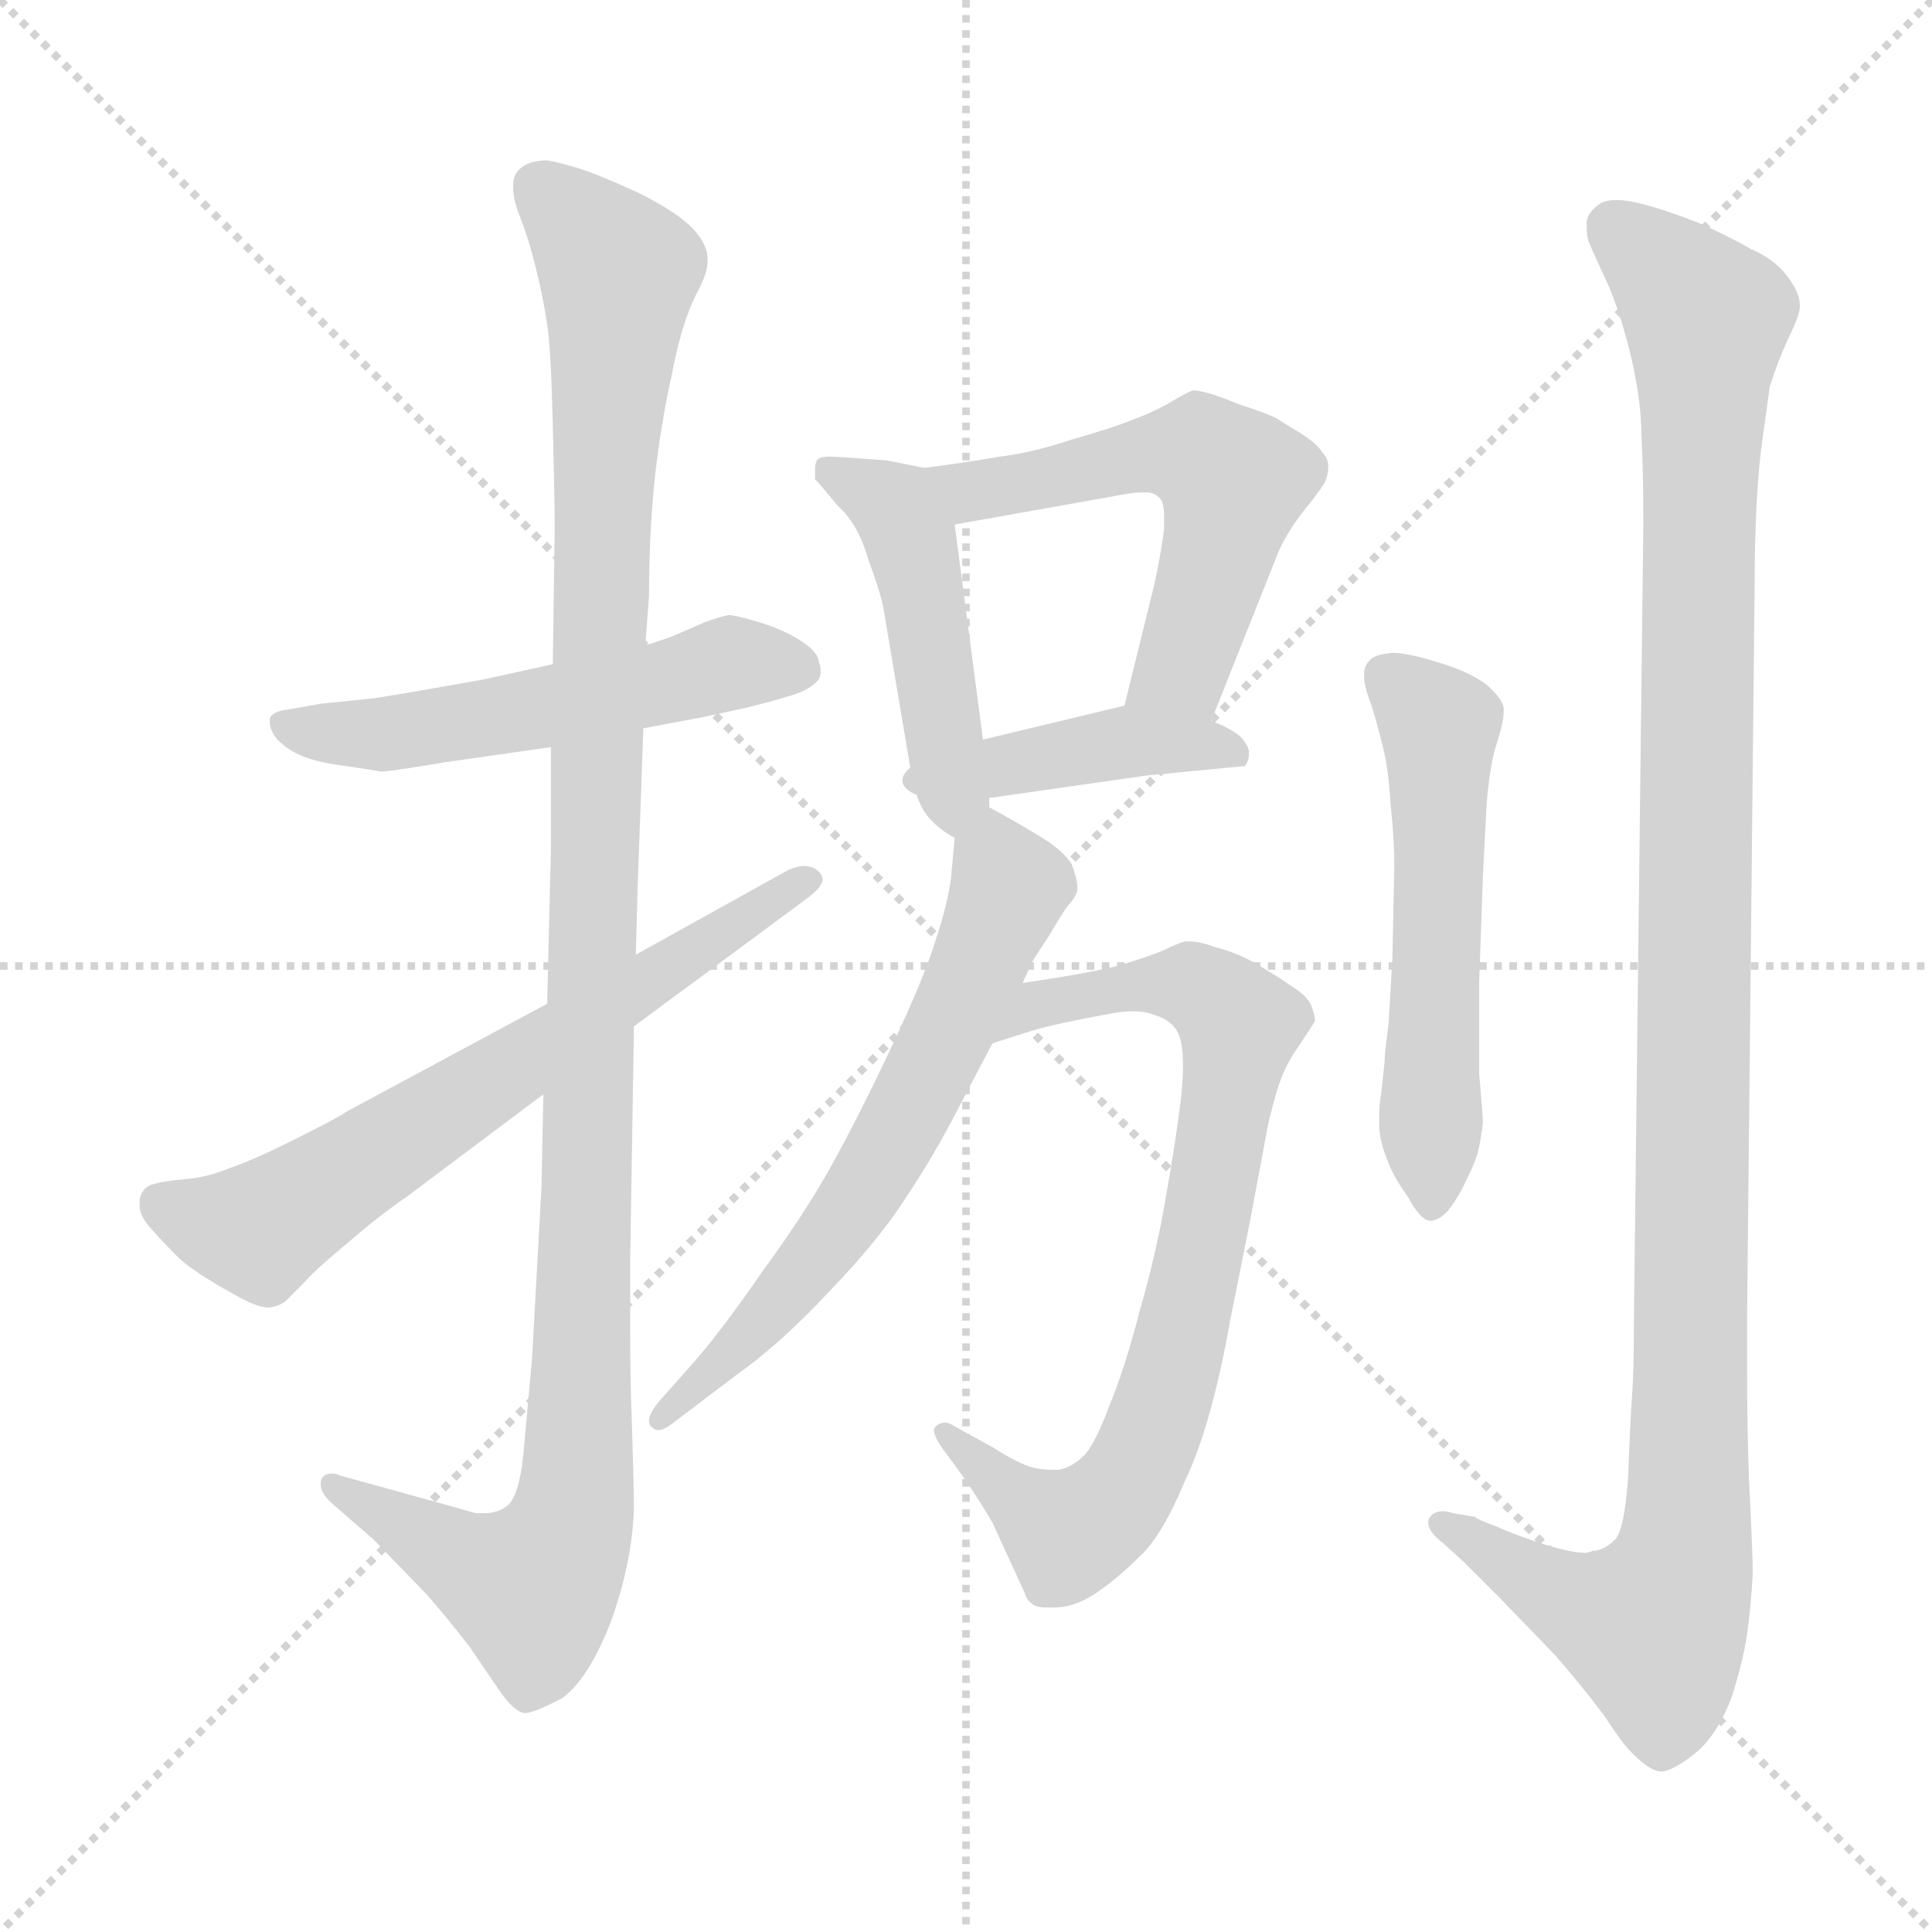 <svg xmlns="http://www.w3.org/2000/svg" version="1.1" viewBox="0 0 1024 1024">
  <g stroke="lightgray" stroke-dasharray="1,1" stroke-width="1" transform="scale(4, 4)">
    <line x1="0" y1="0" x2="256" y2="256" />
    <line x1="256" y1="0" x2="0" y2="256" />
    <line x1="128" y1="0" x2="128" y2="256" />
    <line x1="0" y1="128" x2="256" y2="128" />
  </g>
  <g transform="scale(1.0, -1.0) translate(0.0, -802.00)">
    <style type="text/css">
      
        @keyframes keyframes0 {
          from {
            stroke: blue;
            stroke-dashoffset: 536;
            stroke-width: 128;
          }
          64% {
            animation-timing-function: step-end;
            stroke: blue;
            stroke-dashoffset: 0;
            stroke-width: 128;
          }
          to {
            stroke: black;
            stroke-width: 1024;
          }
        }
        #make-me-a-hanzi-animation-0 {
          animation: keyframes0 0.686s both;
          animation-delay: 0s;
          animation-timing-function: linear;
        }
      
        @keyframes keyframes1 {
          from {
            stroke: blue;
            stroke-dashoffset: 1141;
            stroke-width: 128;
          }
          79% {
            animation-timing-function: step-end;
            stroke: blue;
            stroke-dashoffset: 0;
            stroke-width: 128;
          }
          to {
            stroke: black;
            stroke-width: 1024;
          }
        }
        #make-me-a-hanzi-animation-1 {
          animation: keyframes1 1.179s both;
          animation-delay: 0.686s;
          animation-timing-function: linear;
        }
      
        @keyframes keyframes2 {
          from {
            stroke: blue;
            stroke-dashoffset: 655;
            stroke-width: 128;
          }
          68% {
            animation-timing-function: step-end;
            stroke: blue;
            stroke-dashoffset: 0;
            stroke-width: 128;
          }
          to {
            stroke: black;
            stroke-width: 1024;
          }
        }
        #make-me-a-hanzi-animation-2 {
          animation: keyframes2 0.783s both;
          animation-delay: 1.865s;
          animation-timing-function: linear;
        }
      
        @keyframes keyframes3 {
          from {
            stroke: blue;
            stroke-dashoffset: 470;
            stroke-width: 128;
          }
          60% {
            animation-timing-function: step-end;
            stroke: blue;
            stroke-dashoffset: 0;
            stroke-width: 128;
          }
          to {
            stroke: black;
            stroke-width: 1024;
          }
        }
        #make-me-a-hanzi-animation-3 {
          animation: keyframes3 0.632s both;
          animation-delay: 2.648s;
          animation-timing-function: linear;
        }
      
        @keyframes keyframes4 {
          from {
            stroke: blue;
            stroke-dashoffset: 550;
            stroke-width: 128;
          }
          64% {
            animation-timing-function: step-end;
            stroke: blue;
            stroke-dashoffset: 0;
            stroke-width: 128;
          }
          to {
            stroke: black;
            stroke-width: 1024;
          }
        }
        #make-me-a-hanzi-animation-4 {
          animation: keyframes4 0.698s both;
          animation-delay: 3.28s;
          animation-timing-function: linear;
        }
      
        @keyframes keyframes5 {
          from {
            stroke: blue;
            stroke-dashoffset: 393;
            stroke-width: 128;
          }
          56% {
            animation-timing-function: step-end;
            stroke: blue;
            stroke-dashoffset: 0;
            stroke-width: 128;
          }
          to {
            stroke: black;
            stroke-width: 1024;
          }
        }
        #make-me-a-hanzi-animation-5 {
          animation: keyframes5 0.57s both;
          animation-delay: 3.978s;
          animation-timing-function: linear;
        }
      
        @keyframes keyframes6 {
          from {
            stroke: blue;
            stroke-dashoffset: 774;
            stroke-width: 128;
          }
          72% {
            animation-timing-function: step-end;
            stroke: blue;
            stroke-dashoffset: 0;
            stroke-width: 128;
          }
          to {
            stroke: black;
            stroke-width: 1024;
          }
        }
        #make-me-a-hanzi-animation-6 {
          animation: keyframes6 0.88s both;
          animation-delay: 4.548s;
          animation-timing-function: linear;
        }
      
        @keyframes keyframes7 {
          from {
            stroke: blue;
            stroke-dashoffset: 639;
            stroke-width: 128;
          }
          68% {
            animation-timing-function: step-end;
            stroke: blue;
            stroke-dashoffset: 0;
            stroke-width: 128;
          }
          to {
            stroke: black;
            stroke-width: 1024;
          }
        }
        #make-me-a-hanzi-animation-7 {
          animation: keyframes7 0.77s both;
          animation-delay: 5.428s;
          animation-timing-function: linear;
        }
      
        @keyframes keyframes8 {
          from {
            stroke: blue;
            stroke-dashoffset: 550;
            stroke-width: 128;
          }
          64% {
            animation-timing-function: step-end;
            stroke: blue;
            stroke-dashoffset: 0;
            stroke-width: 128;
          }
          to {
            stroke: black;
            stroke-width: 1024;
          }
        }
        #make-me-a-hanzi-animation-8 {
          animation: keyframes8 0.698s both;
          animation-delay: 6.198s;
          animation-timing-function: linear;
        }
      
        @keyframes keyframes9 {
          from {
            stroke: blue;
            stroke-dashoffset: 1150;
            stroke-width: 128;
          }
          79% {
            animation-timing-function: step-end;
            stroke: blue;
            stroke-dashoffset: 0;
            stroke-width: 128;
          }
          to {
            stroke: black;
            stroke-width: 1024;
          }
        }
        #make-me-a-hanzi-animation-9 {
          animation: keyframes9 1.186s both;
          animation-delay: 6.895s;
          animation-timing-function: linear;
        }
      
    </style>
    
      <path d="M 341 416 L 373 422 L 396 427 Q 416 432 424 435 Q 431 438 434 442 Q 435 444 435 446 Q 435 449 434 451 Q 434 456 425 462 Q 416 468 403 472 Q 390 476 386 476 Q 381 475 373 472 L 357 465 Q 349 462 342 460 L 293 450 L 257 442 Q 218 435 199 432 L 170 429 L 153 426 Q 144 425 143 421 L 143 419 Q 143 415 147 410 Q 153 404 161 401 Q 168 398 183 396 Q 197 394 202 393 Q 206 393 236 398 L 292 406 L 341 416 Z" fill="lightgray" />
    
      <path d="M 292 406 L 292 352 L 290 270 L 288 222 L 287 173 L 282 82 L 278 38 Q 276 10 269 4 Q 264 0 257 0 L 252 0 L 238 4 L 180 20 Q 178 21 176 21 Q 171 21 170 17 L 170 15 Q 170 11 175 6 L 198 -14 L 227 -44 Q 239 -58 249 -71 L 264 -93 Q 272 -105 278 -106 Q 283 -106 298 -98 Q 312 -88 324 -57 Q 335 -26 336 2 Q 336 12 335 45 Q 334 68 334 99 L 334 133 L 336 258 L 337 296 L 338 333 L 341 416 L 342 460 L 344 486 Q 344 519 347 548 Q 350 576 356 603 Q 361 630 369 646 Q 375 657 375 663 L 375 665 Q 375 672 368 680 Q 360 689 338 700 Q 316 710 306 713 Q 296 716 290 717 Q 280 717 275 712 Q 272 709 272 704 L 272 702 Q 272 696 276 686 Q 280 676 284 660 Q 288 644 290 630 Q 292 618 293 577 Q 294 536 294 522 L 293 450 L 292 406 Z" fill="lightgray" />
    
      <path d="M 290 270 L 184 213 Q 180 210 156 198 Q 134 187 122 183 Q 110 178 98 177 Q 86 176 80 174 Q 75 172 74 166 L 74 163 Q 74 158 79 152 Q 86 144 95 135 Q 104 127 124 116 Q 136 109 142 109 L 143 109 Q 149 110 152 113 L 161 122 Q 167 129 184 143 Q 200 157 216 168 L 288 222 L 336 258 L 428 326 Q 436 332 436 336 Q 436 338 434 340 Q 431 343 426 343 Q 423 343 418 341 L 337 296 L 290 270 Z" fill="lightgray" />
    
      <path d="M 490 554 L 470 558 Q 443 560 440 560 Q 434 560 433 558 Q 432 556 432 554 L 432 548 Q 434 546 444 534 Q 455 524 460 506 Q 466 490 468 481 L 483 392 Q 486 376 492 369 Q 498 362 506 358 C 530 343 525 380 521 410 L 506 524 C 502 552 502 552 490 554 Z" fill="lightgray" />
    
      <path d="M 642 420 L 677 508 Q 681 518 690 530 Q 699 541 702 546 Q 704 550 704 555 Q 704 559 701 562 Q 699 566 690 572 Q 680 578 677 580 Q 674 582 656 588 Q 639 595 633 595 L 632 595 Q 629 594 619 588 Q 610 583 599 579 Q 589 575 568 569 Q 547 562 530 560 Q 513 557 490 554 C 460 550 476 519 506 524 L 596 540 Q 601 541 605 541 L 609 541 Q 614 540 616 536 Q 617 533 617 528 L 617 522 Q 616 512 612 493 L 596 428 C 589 399 631 392 642 420 Z" fill="lightgray" />
    
      <path d="M 517 378 L 608 391 L 660 396 L 661 398 Q 662 399 662 404 Q 661 408 657 412 Q 652 416 642 420 L 596 428 L 521 410 C 447 392 485 373 517 378 Z" fill="lightgray" />
    
      <path d="M 526 249 L 548 256 Q 562 260 590 265 Q 596 266 600 266 Q 607 266 612 264 Q 622 261 625 253 Q 627 248 627 237 Q 627 230 626 220 Q 623 196 618 168 Q 613 138 604 107 Q 596 76 588 57 Q 581 38 575 31 Q 568 24 561 23 L 557 23 Q 553 23 548 24 Q 540 26 526 35 L 506 46 Q 503 48 501 48 Q 498 48 496 46 Q 495 45 495 44 Q 495 41 499 35 L 510 20 Q 519 7 526 -5 L 543 -42 Q 544 -46 547 -48 Q 549 -50 555 -50 L 559 -50 Q 569 -50 580 -43 Q 592 -35 604 -23 Q 616 -12 628 17 Q 642 46 652 102 L 662 152 L 671 200 Q 672 207 676 221 Q 680 236 688 247 Q 696 259 697 261 Q 697 264 695 269 Q 693 274 685 279 Q 678 284 666 291 Q 656 297 644 300 Q 636 303 631 303 L 628 303 Q 624 302 616 298 Q 606 294 592 290 Q 576 286 542 281 C 512 276 497 240 526 249 Z" fill="lightgray" />
    
      <path d="M 506 358 L 504 336 Q 502 322 496 304 Q 490 284 472 246 Q 454 208 440 183 Q 426 158 404 128 Q 382 96 366 78 L 350 60 Q 344 53 344 49 Q 344 47 345 46 Q 347 44 349 44 Q 352 44 357 48 L 390 73 Q 414 90 440 118 Q 466 145 480 167 Q 494 188 505 209 L 526 249 L 542 281 L 547 292 Q 548 294 556 306 Q 563 318 566 322 Q 570 326 571 330 L 571 332 Q 571 336 568 344 Q 563 352 549 360 Q 536 368 517 378 C 508 383 508 383 506 358 Z" fill="lightgray" />
    
      <path d="M 784 282 L 786 338 L 788 377 Q 790 398 793 407 Q 797 419 797 425 L 797 427 Q 796 432 788 439 Q 779 446 762 451 Q 746 456 738 456 Q 728 455 726 452 Q 723 449 723 445 L 723 443 Q 723 438 727 428 Q 730 418 733 406 Q 736 394 737 376 Q 739 358 739 344 L 738 294 L 736 260 Q 734 244 734 242 Q 734 239 732 222 Q 731 217 731 211 L 731 206 Q 731 198 735 188 Q 738 179 746 168 Q 753 155 758 155 L 759 155 Q 764 156 768 161 Q 772 166 776 174 Q 781 184 783 190 Q 785 198 786 207 Q 786 210 784 233 L 784 282 Z" fill="lightgray" />
    
      <path d="M 770 0 Q 767 1 765 1 Q 760 1 758 -2 Q 757 -3 757 -5 Q 757 -10 765 -16 L 776 -26 L 793 -43 L 824 -75 Q 838 -91 850 -107 Q 860 -122 863 -125 Q 874 -137 881 -137 Q 888 -136 900 -126 Q 911 -116 918 -97 Q 924 -78 926 -64 Q 928 -50 929 -32 Q 929 -22 927 18 Q 926 45 926 74 L 926 104 L 930 493 Q 930 514 931 534 Q 932 554 934 568 L 938 597 Q 942 610 948 623 Q 954 635 954 640 Q 954 647 947 656 Q 940 665 928 670 Q 918 676 900 684 Q 882 691 870 694 Q 862 696 857 696 Q 851 696 848 694 Q 842 690 841 685 L 841 681 Q 841 677 842 674 Q 844 669 851 654 Q 858 639 864 615 Q 870 590 870 571 Q 871 552 871 524 L 866 102 Q 866 75 865 62 Q 864 48 863 20 Q 861 -9 856 -14 Q 850 -20 844 -20 Q 842 -21 840 -21 Q 833 -21 820 -17 Q 804 -12 793 -7 Q 782 -3 782 -2 L 770 0 Z" fill="lightgray" />
    
    
      <clipPath id="make-me-a-hanzi-clip-0">
        <path d="M 341 416 L 373 422 L 396 427 Q 416 432 424 435 Q 431 438 434 442 Q 435 444 435 446 Q 435 449 434 451 Q 434 456 425 462 Q 416 468 403 472 Q 390 476 386 476 Q 381 475 373 472 L 357 465 Q 349 462 342 460 L 293 450 L 257 442 Q 218 435 199 432 L 170 429 L 153 426 Q 144 425 143 421 L 143 419 Q 143 415 147 410 Q 153 404 161 401 Q 168 398 183 396 Q 197 394 202 393 Q 206 393 236 398 L 292 406 L 341 416 Z" />
      </clipPath>
      <path clip-path="url(#make-me-a-hanzi-clip-0)" d="M 150 420 L 163 414 L 224 415 L 391 451 L 425 447" fill="none" id="make-me-a-hanzi-animation-0" stroke-dasharray="408 816" stroke-linecap="round" />
    
      <clipPath id="make-me-a-hanzi-clip-1">
        <path d="M 292 406 L 292 352 L 290 270 L 288 222 L 287 173 L 282 82 L 278 38 Q 276 10 269 4 Q 264 0 257 0 L 252 0 L 238 4 L 180 20 Q 178 21 176 21 Q 171 21 170 17 L 170 15 Q 170 11 175 6 L 198 -14 L 227 -44 Q 239 -58 249 -71 L 264 -93 Q 272 -105 278 -106 Q 283 -106 298 -98 Q 312 -88 324 -57 Q 335 -26 336 2 Q 336 12 335 45 Q 334 68 334 99 L 334 133 L 336 258 L 337 296 L 338 333 L 341 416 L 342 460 L 344 486 Q 344 519 347 548 Q 350 576 356 603 Q 361 630 369 646 Q 375 657 375 663 L 375 665 Q 375 672 368 680 Q 360 689 338 700 Q 316 710 306 713 Q 296 716 290 717 Q 280 717 275 712 Q 272 709 272 704 L 272 702 Q 272 696 276 686 Q 280 676 284 660 Q 288 644 290 630 Q 292 618 293 577 Q 294 536 294 522 L 293 450 L 292 406 Z" />
      </clipPath>
      <path clip-path="url(#make-me-a-hanzi-clip-1)" d="M 286 703 L 328 656 L 318 500 L 305 6 L 294 -25 L 280 -39 L 253 -30 L 175 16" fill="none" id="make-me-a-hanzi-animation-1" stroke-dasharray="1013 2026" stroke-linecap="round" />
    
      <clipPath id="make-me-a-hanzi-clip-2">
        <path d="M 290 270 L 184 213 Q 180 210 156 198 Q 134 187 122 183 Q 110 178 98 177 Q 86 176 80 174 Q 75 172 74 166 L 74 163 Q 74 158 79 152 Q 86 144 95 135 Q 104 127 124 116 Q 136 109 142 109 L 143 109 Q 149 110 152 113 L 161 122 Q 167 129 184 143 Q 200 157 216 168 L 288 222 L 336 258 L 428 326 Q 436 332 436 336 Q 436 338 434 340 Q 431 343 426 343 Q 423 343 418 341 L 337 296 L 290 270 Z" />
      </clipPath>
      <path clip-path="url(#make-me-a-hanzi-clip-2)" d="M 84 165 L 107 155 L 139 151 L 428 334" fill="none" id="make-me-a-hanzi-animation-2" stroke-dasharray="527 1054" stroke-linecap="round" />
    
      <clipPath id="make-me-a-hanzi-clip-3">
        <path d="M 490 554 L 470 558 Q 443 560 440 560 Q 434 560 433 558 Q 432 556 432 554 L 432 548 Q 434 546 444 534 Q 455 524 460 506 Q 466 490 468 481 L 483 392 Q 486 376 492 369 Q 498 362 506 358 C 530 343 525 380 521 410 L 506 524 C 502 552 502 552 490 554 Z" />
      </clipPath>
      <path clip-path="url(#make-me-a-hanzi-clip-3)" d="M 438 555 L 471 536 L 482 518 L 505 365" fill="none" id="make-me-a-hanzi-animation-3" stroke-dasharray="342 684" stroke-linecap="round" />
    
      <clipPath id="make-me-a-hanzi-clip-4">
        <path d="M 642 420 L 677 508 Q 681 518 690 530 Q 699 541 702 546 Q 704 550 704 555 Q 704 559 701 562 Q 699 566 690 572 Q 680 578 677 580 Q 674 582 656 588 Q 639 595 633 595 L 632 595 Q 629 594 619 588 Q 610 583 599 579 Q 589 575 568 569 Q 547 562 530 560 Q 513 557 490 554 C 460 550 476 519 506 524 L 596 540 Q 601 541 605 541 L 609 541 Q 614 540 616 536 Q 617 533 617 528 L 617 522 Q 616 512 612 493 L 596 428 C 589 399 631 392 642 420 Z" />
      </clipPath>
      <path clip-path="url(#make-me-a-hanzi-clip-4)" d="M 498 552 L 508 544 L 527 543 L 612 562 L 638 561 L 651 551 L 652 536 L 627 448 L 605 433" fill="none" id="make-me-a-hanzi-animation-4" stroke-dasharray="422 844" stroke-linecap="round" />
    
      <clipPath id="make-me-a-hanzi-clip-5">
        <path d="M 517 378 L 608 391 L 660 396 L 661 398 Q 662 399 662 404 Q 661 408 657 412 Q 652 416 642 420 L 596 428 L 521 410 C 447 392 485 373 517 378 Z" />
      </clipPath>
      <path clip-path="url(#make-me-a-hanzi-clip-5)" d="M 524 386 L 534 397 L 593 409 L 632 409 L 653 401" fill="none" id="make-me-a-hanzi-animation-5" stroke-dasharray="265 530" stroke-linecap="round" />
    
      <clipPath id="make-me-a-hanzi-clip-6">
        <path d="M 526 249 L 548 256 Q 562 260 590 265 Q 596 266 600 266 Q 607 266 612 264 Q 622 261 625 253 Q 627 248 627 237 Q 627 230 626 220 Q 623 196 618 168 Q 613 138 604 107 Q 596 76 588 57 Q 581 38 575 31 Q 568 24 561 23 L 557 23 Q 553 23 548 24 Q 540 26 526 35 L 506 46 Q 503 48 501 48 Q 498 48 496 46 Q 495 45 495 44 Q 495 41 499 35 L 510 20 Q 519 7 526 -5 L 543 -42 Q 544 -46 547 -48 Q 549 -50 555 -50 L 559 -50 Q 569 -50 580 -43 Q 592 -35 604 -23 Q 616 -12 628 17 Q 642 46 652 102 L 662 152 L 671 200 Q 672 207 676 221 Q 680 236 688 247 Q 696 259 697 261 Q 697 264 695 269 Q 693 274 685 279 Q 678 284 666 291 Q 656 297 644 300 Q 636 303 631 303 L 628 303 Q 624 302 616 298 Q 606 294 592 290 Q 576 286 542 281 C 512 276 497 240 526 249 Z" />
      </clipPath>
      <path clip-path="url(#make-me-a-hanzi-clip-6)" d="M 531 253 L 552 271 L 616 281 L 632 280 L 657 257 L 627 97 L 600 19 L 586 1 L 564 -10 L 500 43" fill="none" id="make-me-a-hanzi-animation-6" stroke-dasharray="646 1292" stroke-linecap="round" />
    
      <clipPath id="make-me-a-hanzi-clip-7">
        <path d="M 506 358 L 504 336 Q 502 322 496 304 Q 490 284 472 246 Q 454 208 440 183 Q 426 158 404 128 Q 382 96 366 78 L 350 60 Q 344 53 344 49 Q 344 47 345 46 Q 347 44 349 44 Q 352 44 357 48 L 390 73 Q 414 90 440 118 Q 466 145 480 167 Q 494 188 505 209 L 526 249 L 542 281 L 547 292 Q 548 294 556 306 Q 563 318 566 322 Q 570 326 571 330 L 571 332 Q 571 336 568 344 Q 563 352 549 360 Q 536 368 517 378 C 508 383 508 383 506 358 Z" />
      </clipPath>
      <path clip-path="url(#make-me-a-hanzi-clip-7)" d="M 520 370 L 535 332 L 472 194 L 405 103 L 349 49" fill="none" id="make-me-a-hanzi-animation-7" stroke-dasharray="511 1022" stroke-linecap="round" />
    
      <clipPath id="make-me-a-hanzi-clip-8">
        <path d="M 784 282 L 786 338 L 788 377 Q 790 398 793 407 Q 797 419 797 425 L 797 427 Q 796 432 788 439 Q 779 446 762 451 Q 746 456 738 456 Q 728 455 726 452 Q 723 449 723 445 L 723 443 Q 723 438 727 428 Q 730 418 733 406 Q 736 394 737 376 Q 739 358 739 344 L 738 294 L 736 260 Q 734 244 734 242 Q 734 239 732 222 Q 731 217 731 211 L 731 206 Q 731 198 735 188 Q 738 179 746 168 Q 753 155 758 155 L 759 155 Q 764 156 768 161 Q 772 166 776 174 Q 781 184 783 190 Q 785 198 786 207 Q 786 210 784 233 L 784 282 Z" />
      </clipPath>
      <path clip-path="url(#make-me-a-hanzi-clip-8)" d="M 735 444 L 763 417 L 759 162" fill="none" id="make-me-a-hanzi-animation-8" stroke-dasharray="422 844" stroke-linecap="round" />
    
      <clipPath id="make-me-a-hanzi-clip-9">
        <path d="M 770 0 Q 767 1 765 1 Q 760 1 758 -2 Q 757 -3 757 -5 Q 757 -10 765 -16 L 776 -26 L 793 -43 L 824 -75 Q 838 -91 850 -107 Q 860 -122 863 -125 Q 874 -137 881 -137 Q 888 -136 900 -126 Q 911 -116 918 -97 Q 924 -78 926 -64 Q 928 -50 929 -32 Q 929 -22 927 18 Q 926 45 926 74 L 926 104 L 930 493 Q 930 514 931 534 Q 932 554 934 568 L 938 597 Q 942 610 948 623 Q 954 635 954 640 Q 954 647 947 656 Q 940 665 928 670 Q 918 676 900 684 Q 882 691 870 694 Q 862 696 857 696 Q 851 696 848 694 Q 842 690 841 685 L 841 681 Q 841 677 842 674 Q 844 669 851 654 Q 858 639 864 615 Q 870 590 870 571 Q 871 552 871 524 L 866 102 Q 866 75 865 62 Q 864 48 863 20 Q 861 -9 856 -14 Q 850 -20 844 -20 Q 842 -21 840 -21 Q 833 -21 820 -17 Q 804 -12 793 -7 Q 782 -3 782 -2 L 770 0 Z" />
      </clipPath>
      <path clip-path="url(#make-me-a-hanzi-clip-9)" d="M 853 683 L 905 633 L 893 -21 L 876 -60 L 839 -50 L 764 -6" fill="none" id="make-me-a-hanzi-animation-9" stroke-dasharray="1022 2044" stroke-linecap="round" />
    
  </g>
</svg>